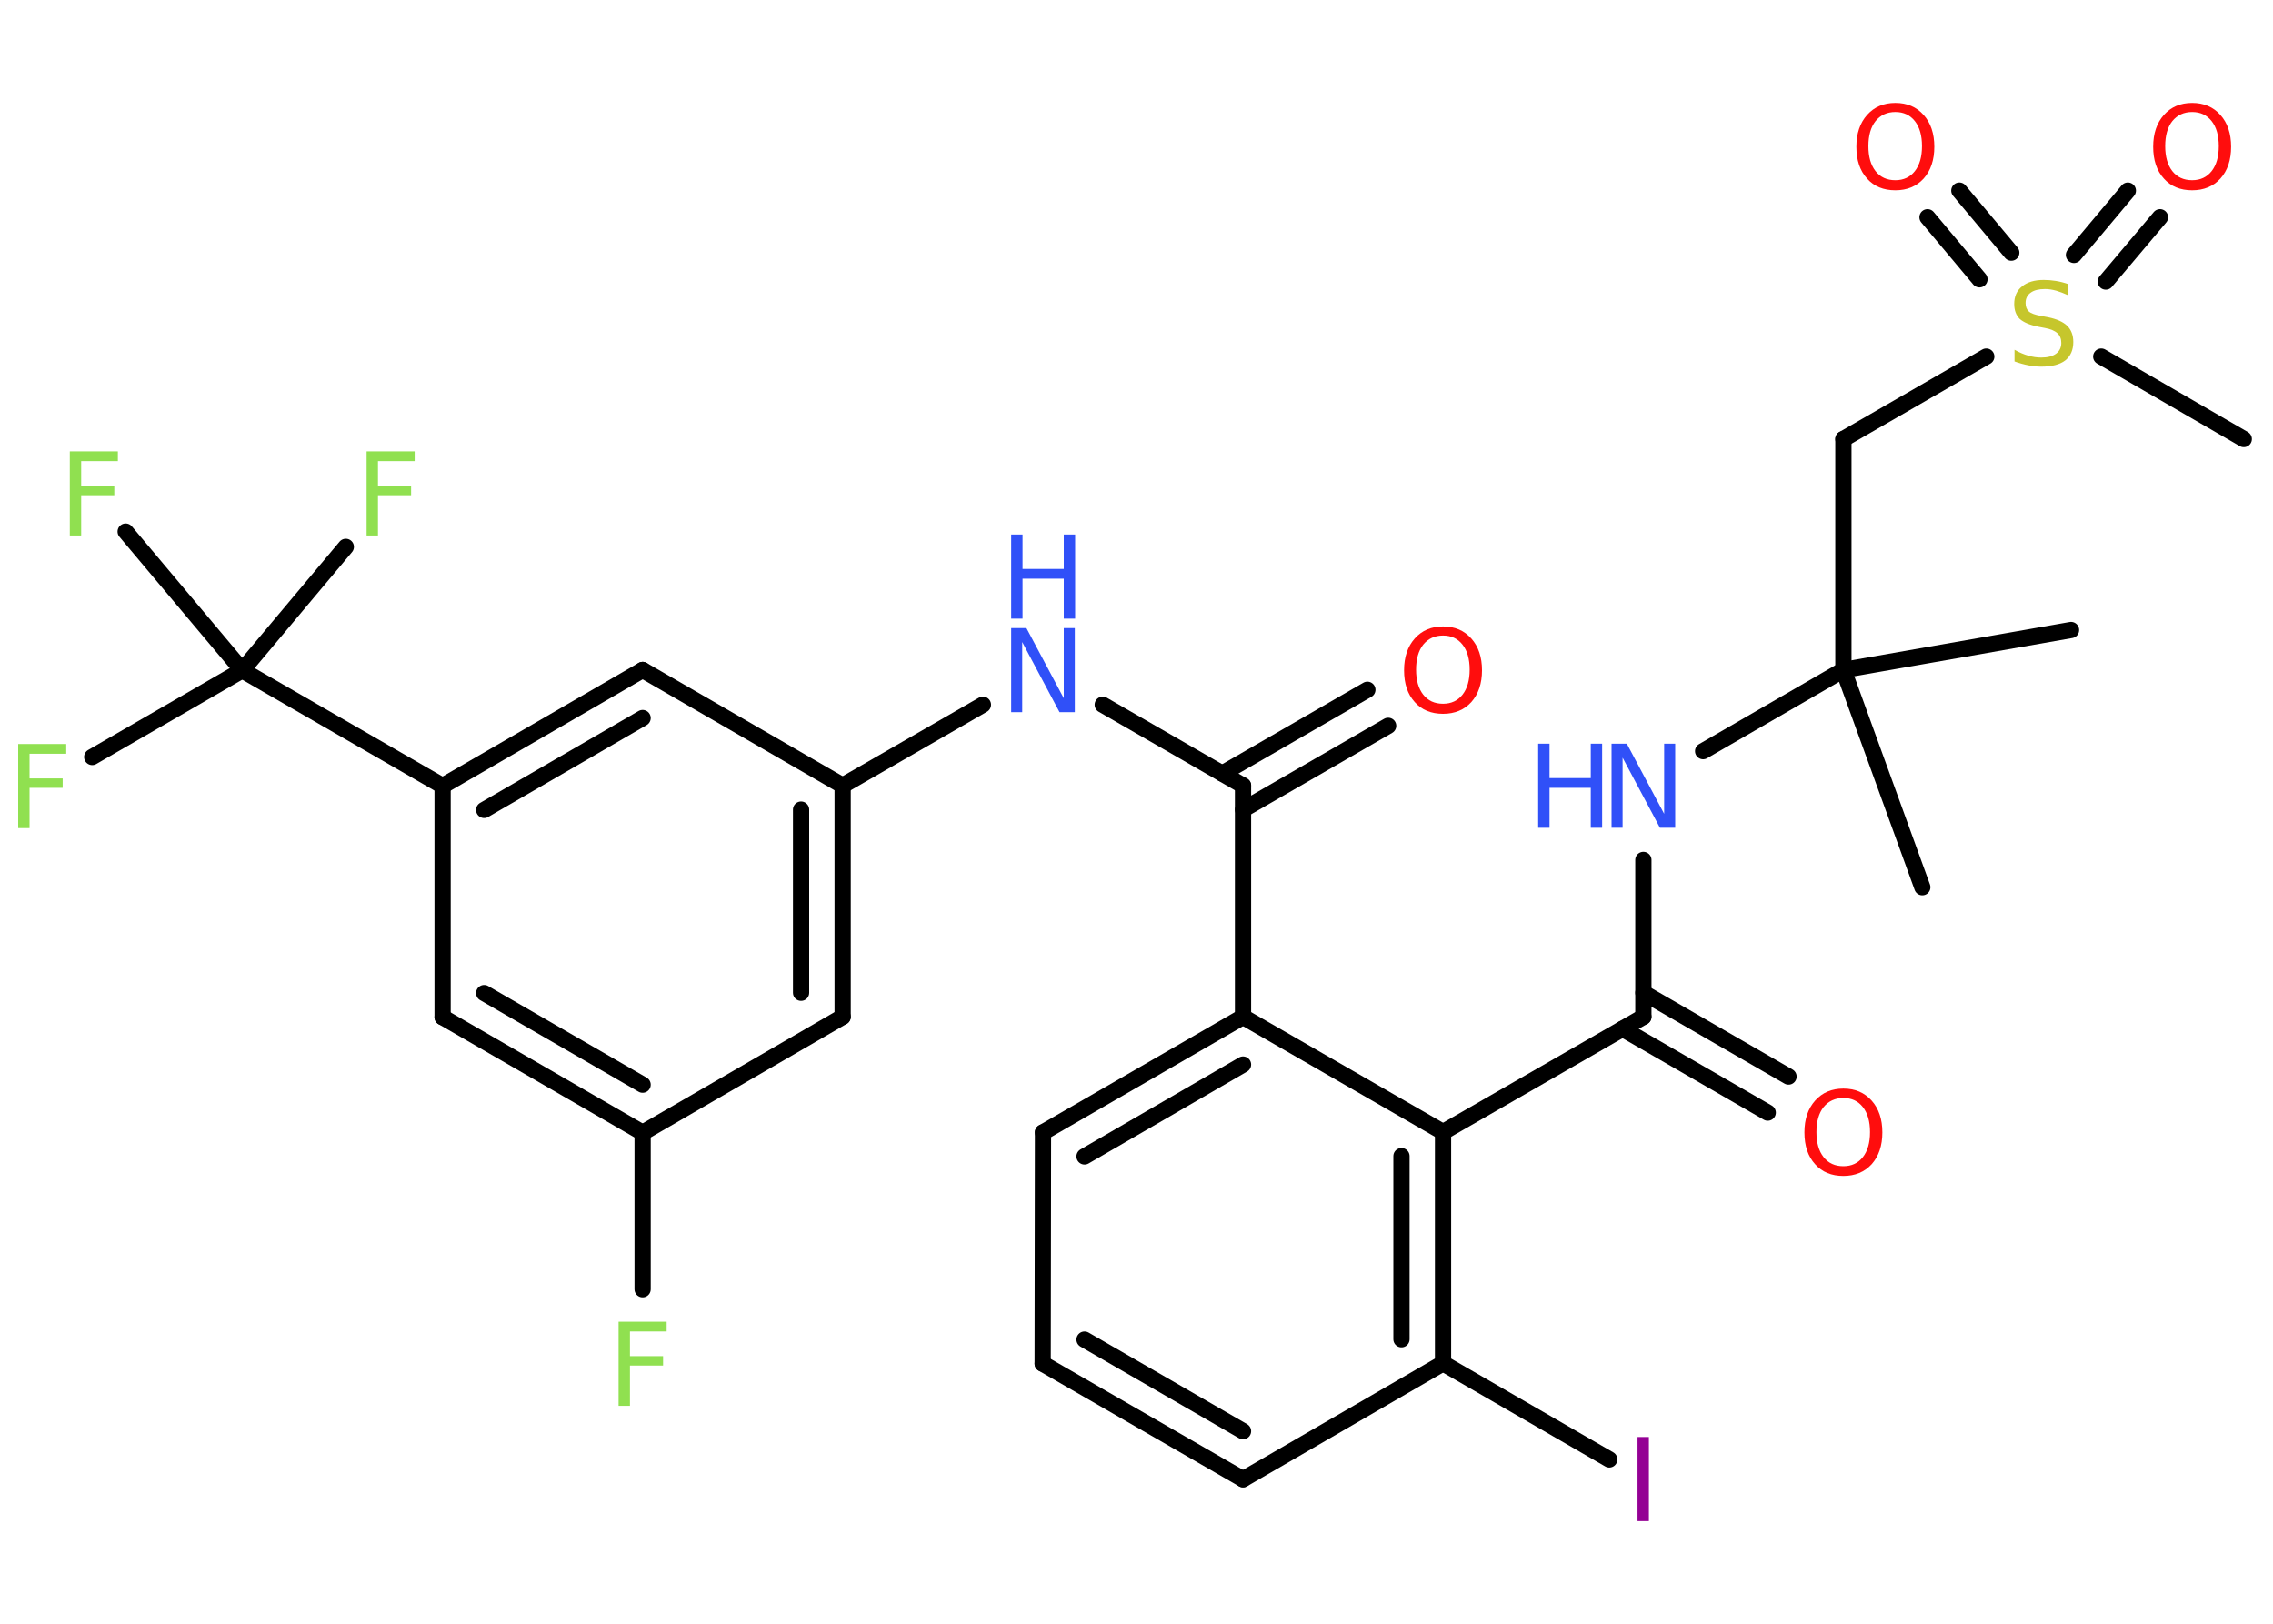 <?xml version='1.0' encoding='UTF-8'?>
<!DOCTYPE svg PUBLIC "-//W3C//DTD SVG 1.1//EN" "http://www.w3.org/Graphics/SVG/1.1/DTD/svg11.dtd">
<svg version='1.2' xmlns='http://www.w3.org/2000/svg' xmlns:xlink='http://www.w3.org/1999/xlink' width='70.0mm' height='50.0mm' viewBox='0 0 70.0 50.0'>
  <desc>Generated by the Chemistry Development Kit (http://github.com/cdk)</desc>
  <g stroke-linecap='round' stroke-linejoin='round' stroke='#000000' stroke-width='.5' fill='#90E050'>
    <rect x='.0' y='.0' width='70.0' height='50.0' fill='#FFFFFF' stroke='none'/>
    <g id='mol1' class='mol'>
      <line id='mol1bnd1' class='bond' x1='59.2' y1='27.32' x2='56.77' y2='20.63'/>
      <line id='mol1bnd2' class='bond' x1='56.77' y1='20.63' x2='63.78' y2='19.4'/>
      <line id='mol1bnd3' class='bond' x1='56.77' y1='20.63' x2='56.77' y2='13.52'/>
      <line id='mol1bnd4' class='bond' x1='56.77' y1='13.52' x2='61.17' y2='10.98'/>
      <line id='mol1bnd5' class='bond' x1='64.71' y1='10.98' x2='69.1' y2='13.52'/>
      <g id='mol1bnd6' class='bond'>
        <line x1='60.96' y1='8.6' x2='59.36' y2='6.69'/>
        <line x1='61.94' y1='7.78' x2='60.34' y2='5.87'/>
      </g>
      <g id='mol1bnd7' class='bond'>
        <line x1='63.87' y1='7.85' x2='65.53' y2='5.87'/>
        <line x1='64.85' y1='8.67' x2='66.52' y2='6.69'/>
      </g>
      <line id='mol1bnd8' class='bond' x1='56.77' y1='20.63' x2='52.45' y2='23.13'/>
      <line id='mol1bnd9' class='bond' x1='50.61' y1='26.48' x2='50.61' y2='31.31'/>
      <g id='mol1bnd10' class='bond'>
        <line x1='50.61' y1='30.57' x2='55.08' y2='33.15'/>
        <line x1='49.97' y1='31.68' x2='54.44' y2='34.26'/>
      </g>
      <line id='mol1bnd11' class='bond' x1='50.61' y1='31.31' x2='44.44' y2='34.86'/>
      <g id='mol1bnd12' class='bond'>
        <line x1='44.44' y1='41.98' x2='44.44' y2='34.86'/>
        <line x1='43.16' y1='41.24' x2='43.16' y2='35.6'/>
      </g>
      <line id='mol1bnd13' class='bond' x1='44.44' y1='41.98' x2='49.56' y2='44.94'/>
      <line id='mol1bnd14' class='bond' x1='44.44' y1='41.98' x2='38.28' y2='45.55'/>
      <g id='mol1bnd15' class='bond'>
        <line x1='32.11' y1='41.99' x2='38.28' y2='45.55'/>
        <line x1='33.4' y1='41.25' x2='38.28' y2='44.07'/>
      </g>
      <line id='mol1bnd16' class='bond' x1='32.11' y1='41.99' x2='32.12' y2='34.87'/>
      <g id='mol1bnd17' class='bond'>
        <line x1='38.28' y1='31.31' x2='32.12' y2='34.87'/>
        <line x1='38.28' y1='32.78' x2='33.4' y2='35.61'/>
      </g>
      <line id='mol1bnd18' class='bond' x1='44.44' y1='34.86' x2='38.28' y2='31.31'/>
      <line id='mol1bnd19' class='bond' x1='38.28' y1='31.31' x2='38.28' y2='24.19'/>
      <g id='mol1bnd20' class='bond'>
        <line x1='37.64' y1='23.82' x2='42.11' y2='21.24'/>
        <line x1='38.28' y1='24.93' x2='42.75' y2='22.35'/>
      </g>
      <line id='mol1bnd21' class='bond' x1='38.28' y1='24.19' x2='33.96' y2='21.7'/>
      <line id='mol1bnd22' class='bond' x1='30.27' y1='21.7' x2='25.95' y2='24.19'/>
      <g id='mol1bnd23' class='bond'>
        <line x1='25.95' y1='31.31' x2='25.95' y2='24.19'/>
        <line x1='24.67' y1='30.57' x2='24.67' y2='24.93'/>
      </g>
      <line id='mol1bnd24' class='bond' x1='25.95' y1='31.31' x2='19.79' y2='34.88'/>
      <line id='mol1bnd25' class='bond' x1='19.79' y1='34.88' x2='19.79' y2='39.7'/>
      <g id='mol1bnd26' class='bond'>
        <line x1='13.63' y1='31.32' x2='19.79' y2='34.88'/>
        <line x1='14.91' y1='30.58' x2='19.79' y2='33.4'/>
      </g>
      <line id='mol1bnd27' class='bond' x1='13.63' y1='31.32' x2='13.63' y2='24.2'/>
      <line id='mol1bnd28' class='bond' x1='13.63' y1='24.2' x2='7.46' y2='20.64'/>
      <line id='mol1bnd29' class='bond' x1='7.46' y1='20.64' x2='2.84' y2='23.31'/>
      <line id='mol1bnd30' class='bond' x1='7.46' y1='20.64' x2='10.65' y2='16.84'/>
      <line id='mol1bnd31' class='bond' x1='7.46' y1='20.64' x2='3.87' y2='16.37'/>
      <g id='mol1bnd32' class='bond'>
        <line x1='19.79' y1='20.63' x2='13.63' y2='24.2'/>
        <line x1='19.79' y1='22.11' x2='14.91' y2='24.94'/>
      </g>
      <line id='mol1bnd33' class='bond' x1='25.95' y1='24.19' x2='19.79' y2='20.63'/>
      <path id='mol1atm5' class='atom' d='M63.69 8.75v.34q-.2 -.09 -.37 -.14q-.18 -.05 -.34 -.05q-.29 .0 -.44 .11q-.16 .11 -.16 .32q.0 .17 .1 .26q.1 .09 .39 .14l.21 .04q.39 .08 .58 .26q.19 .19 .19 .5q.0 .37 -.25 .57q-.25 .19 -.74 .19q-.18 .0 -.39 -.04q-.21 -.04 -.43 -.12v-.36q.21 .12 .42 .18q.2 .06 .4 .06q.3 .0 .46 -.12q.16 -.12 .16 -.33q.0 -.19 -.12 -.3q-.12 -.11 -.38 -.16l-.21 -.04q-.39 -.08 -.57 -.24q-.17 -.17 -.17 -.46q.0 -.35 .24 -.54q.24 -.2 .67 -.2q.18 .0 .37 .03q.19 .03 .39 .1z' stroke='none' fill='#C6C62C'/>
      <path id='mol1atm7' class='atom' d='M58.37 3.45q-.38 .0 -.61 .28q-.22 .28 -.22 .77q.0 .49 .22 .77q.22 .28 .61 .28q.38 .0 .6 -.28q.22 -.28 .22 -.77q.0 -.49 -.22 -.77q-.22 -.28 -.6 -.28zM58.37 3.17q.54 .0 .87 .37q.33 .37 .33 .98q.0 .61 -.33 .98q-.33 .36 -.87 .36q-.55 .0 -.87 -.36q-.33 -.36 -.33 -.98q.0 -.61 .33 -.98q.33 -.37 .87 -.37z' stroke='none' fill='#FF0D0D'/>
      <path id='mol1atm8' class='atom' d='M67.51 3.45q-.38 .0 -.61 .28q-.22 .28 -.22 .77q.0 .49 .22 .77q.22 .28 .61 .28q.38 .0 .6 -.28q.22 -.28 .22 -.77q.0 -.49 -.22 -.77q-.22 -.28 -.6 -.28zM67.51 3.17q.54 .0 .87 .37q.33 .37 .33 .98q.0 .61 -.33 .98q-.33 .36 -.87 .36q-.55 .0 -.87 -.36q-.33 -.36 -.33 -.98q.0 -.61 .33 -.98q.33 -.37 .87 -.37z' stroke='none' fill='#FF0D0D'/>
      <g id='mol1atm9' class='atom'>
        <path d='M49.63 22.9h.47l1.15 2.16v-2.16h.34v2.59h-.47l-1.15 -2.16v2.16h-.34v-2.59z' stroke='none' fill='#3050F8'/>
        <path d='M47.37 22.9h.35v1.06h1.27v-1.06h.35v2.59h-.35v-1.23h-1.27v1.23h-.35v-2.59z' stroke='none' fill='#3050F8'/>
      </g>
      <path id='mol1atm11' class='atom' d='M56.77 33.81q-.38 .0 -.61 .28q-.22 .28 -.22 .77q.0 .49 .22 .77q.22 .28 .61 .28q.38 .0 .6 -.28q.22 -.28 .22 -.77q.0 -.49 -.22 -.77q-.22 -.28 -.6 -.28zM56.77 33.52q.54 .0 .87 .37q.33 .37 .33 .98q.0 .61 -.33 .98q-.33 .36 -.87 .36q-.55 .0 -.87 -.36q-.33 -.36 -.33 -.98q.0 -.61 .33 -.98q.33 -.37 .87 -.37z' stroke='none' fill='#FF0D0D'/>
      <path id='mol1atm14' class='atom' d='M50.43 44.25h.35v2.59h-.35v-2.59z' stroke='none' fill='#940094'/>
      <path id='mol1atm20' class='atom' d='M44.44 19.57q-.38 .0 -.61 .28q-.22 .28 -.22 .77q.0 .49 .22 .77q.22 .28 .61 .28q.38 .0 .6 -.28q.22 -.28 .22 -.77q.0 -.49 -.22 -.77q-.22 -.28 -.6 -.28zM44.44 19.29q.54 .0 .87 .37q.33 .37 .33 .98q.0 .61 -.33 .98q-.33 .36 -.87 .36q-.55 .0 -.87 -.36q-.33 -.36 -.33 -.98q.0 -.61 .33 -.98q.33 -.37 .87 -.37z' stroke='none' fill='#FF0D0D'/>
      <g id='mol1atm21' class='atom'>
        <path d='M31.14 19.34h.47l1.15 2.16v-2.16h.34v2.59h-.47l-1.15 -2.16v2.16h-.34v-2.59z' stroke='none' fill='#3050F8'/>
        <path d='M31.14 16.46h.35v1.06h1.27v-1.06h.35v2.59h-.35v-1.23h-1.27v1.23h-.35v-2.59z' stroke='none' fill='#3050F8'/>
      </g>
      <path id='mol1atm25' class='atom' d='M19.05 40.7h1.48v.3h-1.13v.76h1.02v.29h-1.02v1.24h-.35v-2.59z' stroke='none'/>
      <path id='mol1atm29' class='atom' d='M.56 22.91h1.48v.3h-1.13v.76h1.02v.29h-1.02v1.24h-.35v-2.59z' stroke='none'/>
      <path id='mol1atm30' class='atom' d='M11.29 13.9h1.48v.3h-1.13v.76h1.02v.29h-1.02v1.24h-.35v-2.59z' stroke='none'/>
      <path id='mol1atm31' class='atom' d='M2.15 13.9h1.48v.3h-1.13v.76h1.02v.29h-1.02v1.24h-.35v-2.59z' stroke='none'/>
    </g>
  </g>
</svg>
